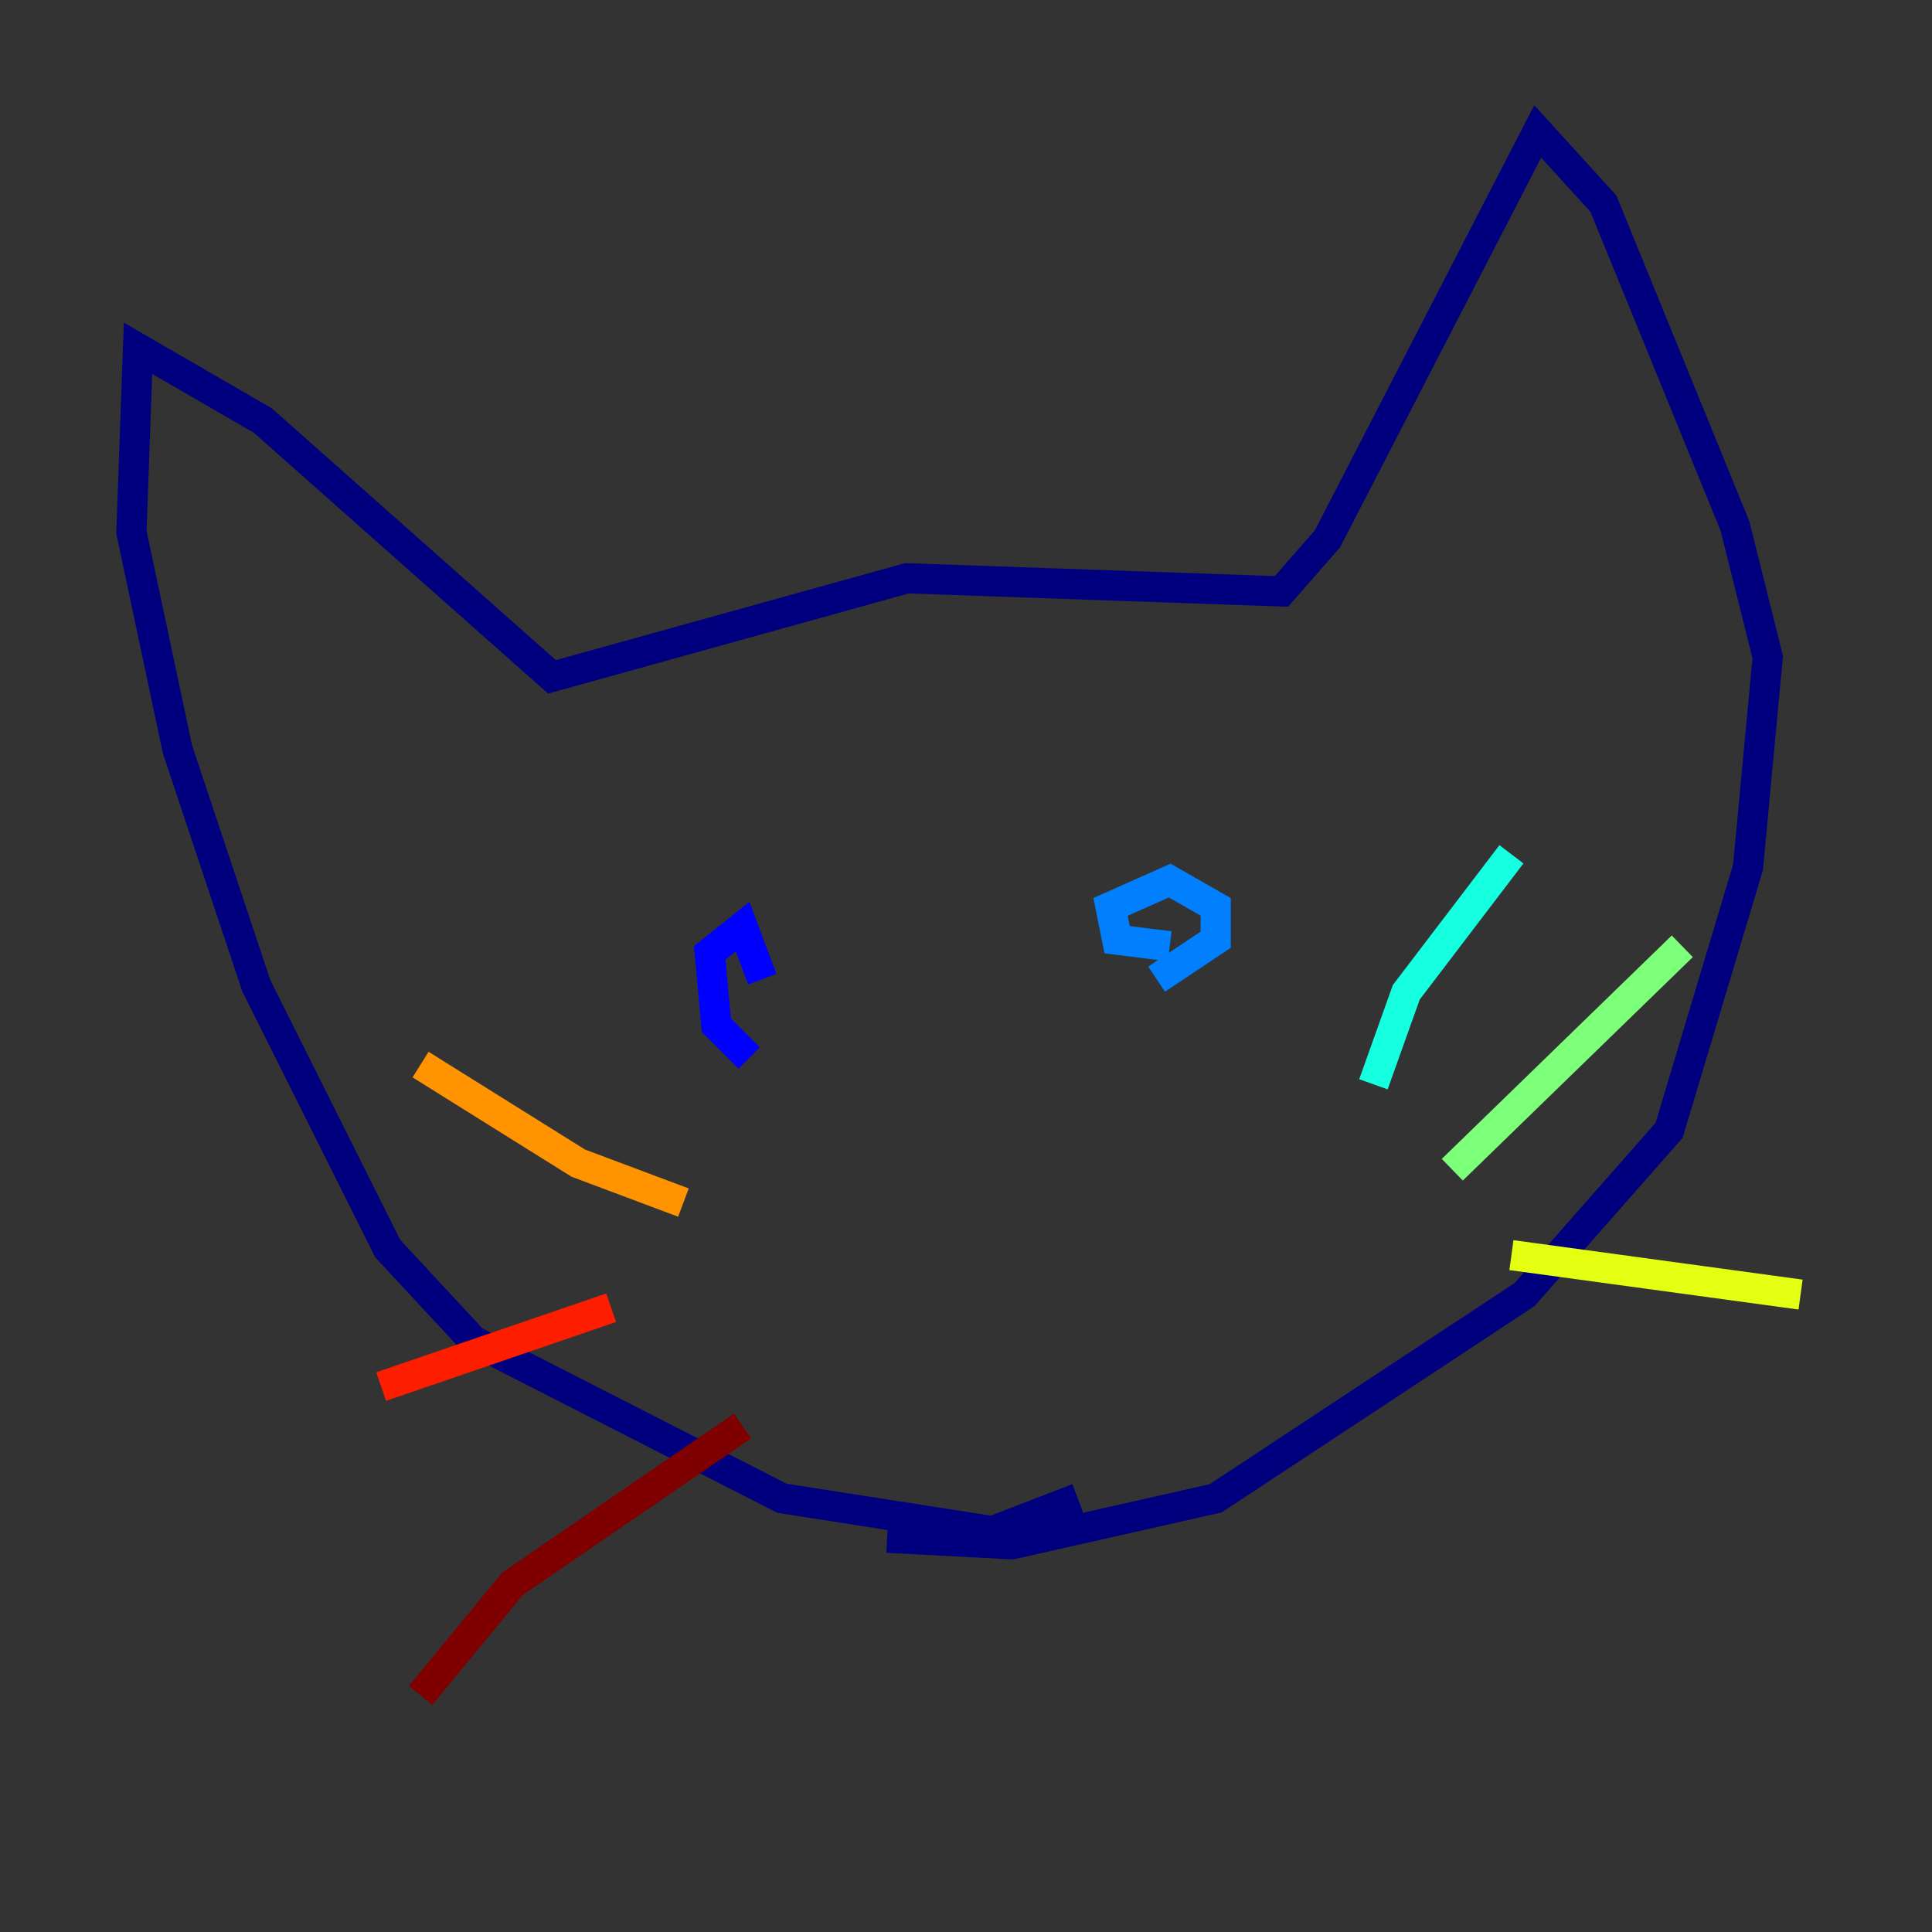 <?xml version="1.0" encoding="utf-8" ?>
<svg baseProfile="tiny" height="128" version="1.2" viewBox="0,0,128,128" width="128" xmlns="http://www.w3.org/2000/svg" xmlns:ev="http://www.w3.org/2001/xml-events" xmlns:xlink="http://www.w3.org/1999/xlink"><rect x="0" y="0" width="128" height="128" fill="#333333" stroke="none"/><defs /><polyline fill="none" points="71.401,99.265 65.742,101.442 51.809,99.265 31.347,88.816 25.687,82.721 16.98,65.306 11.755,49.633 8.707,35.265 9.143,23.075 17.415,27.864 36.571,44.843 60.082,38.313 84.898,39.184 87.946,35.701 101.878,8.707 106.231,13.497 114.939,34.83 117.116,43.537 115.809,57.469 110.585,74.884 101.007,85.769 80.544,99.265 67.048,102.313 58.776,101.878" stroke="#00007f" stroke-width="2" /><polyline fill="none" points="49.633,70.095 47.456,67.918 47.02,63.129 49.197,61.388 50.503,64.871" stroke="#0000ff" stroke-width="2" /><polyline fill="none" points="77.497,62.694 74.014,62.258 73.578,60.082 77.497,58.34 80.544,60.082 80.544,62.258 76.626,64.871" stroke="#0080ff" stroke-width="2" /><polyline fill="none" points="90.993,71.837 93.17,65.742 100.136,56.599" stroke="#15ffe1" stroke-width="2" /><polyline fill="none" points="96.218,77.497 111.456,62.694" stroke="#7cff79" stroke-width="2" /><polyline fill="none" points="100.136,83.156 119.293,85.769" stroke="#e4ff12" stroke-width="2" /><polyline fill="none" points="45.279,79.674 38.313,77.061 27.864,70.531" stroke="#ff9400" stroke-width="2" /><polyline fill="none" points="40.49,86.639 25.252,91.864" stroke="#ff1d00" stroke-width="2" /><polyline fill="none" points="49.197,94.476 33.959,104.925 27.864,112.326" stroke="#7f0000" stroke-width="2" /></svg>